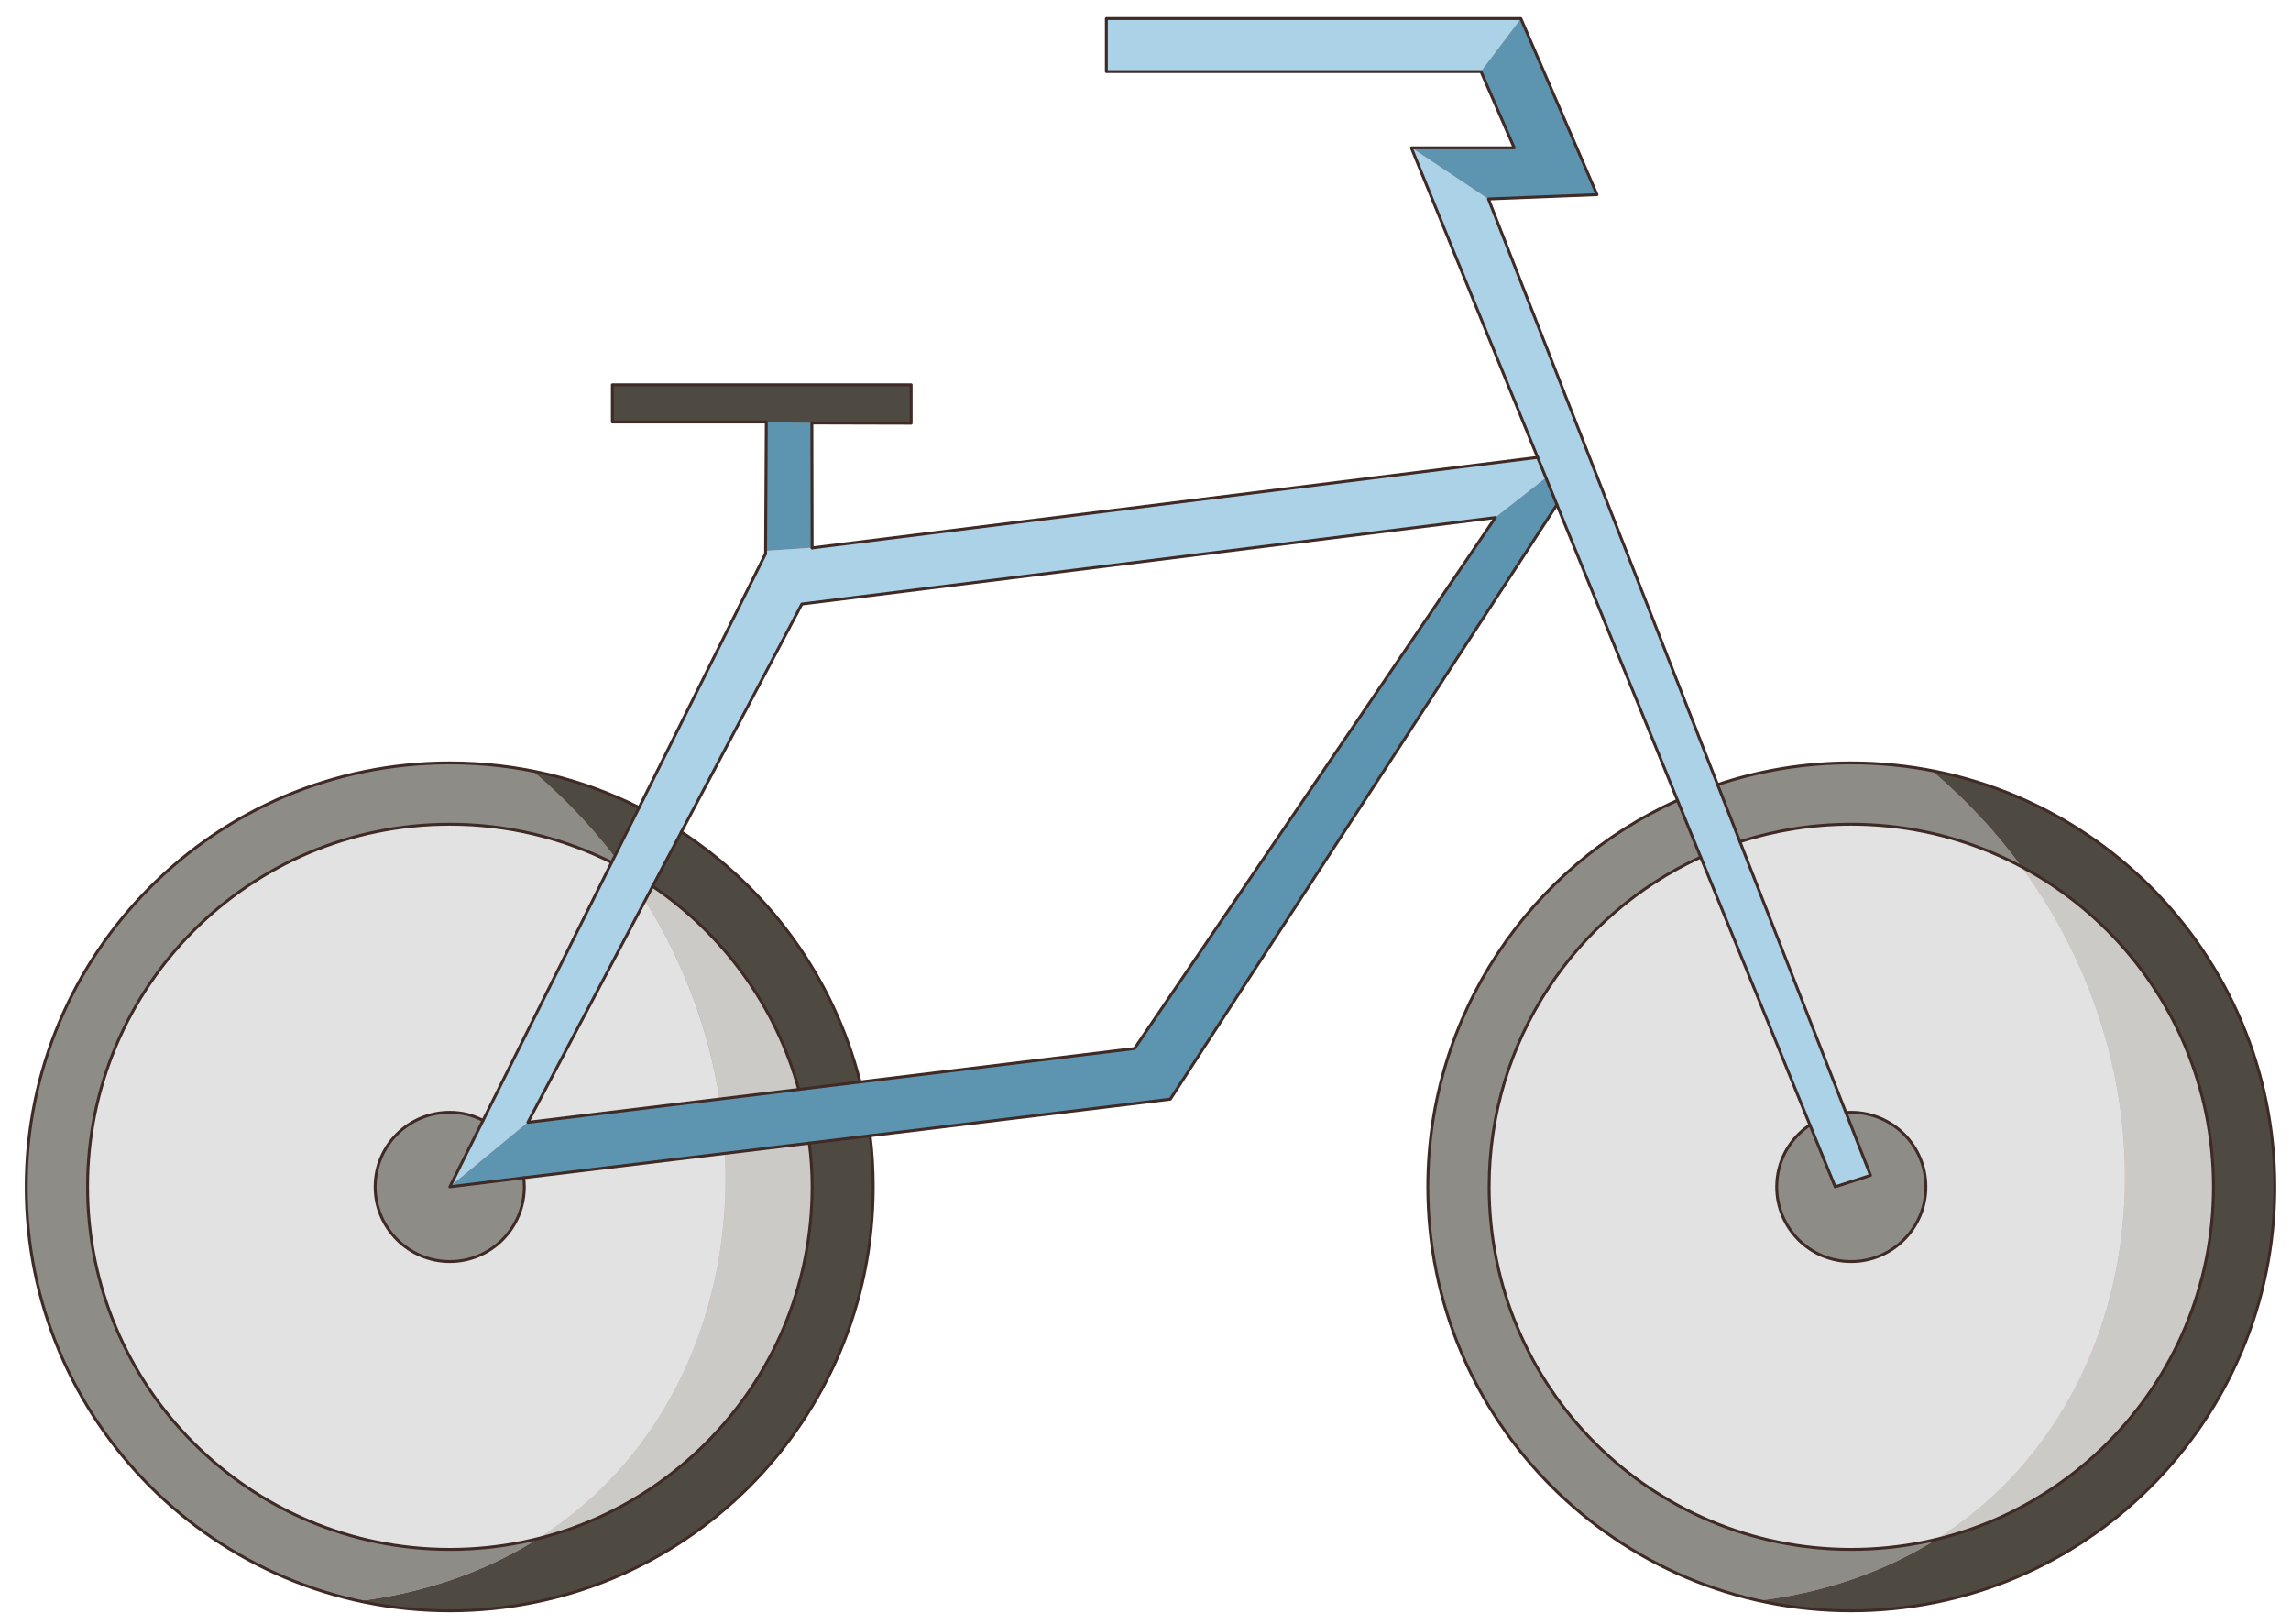 <svg width="395" height="280" viewBox="0 0 395 280" fill="none" xmlns="http://www.w3.org/2000/svg">
<g clip-path="url(#clip0_2_5290)">
<path d="M381.628 204.565C381.628 233.965 361.343 258.63 334.022 265.259C370.724 242.118 377.143 188.3 348.464 149.347C368.214 159.847 381.628 180.641 381.628 204.565Z" fill="#BC7171"/>
<path d="M392.202 204.565C392.202 244.918 359.491 277.653 319.168 277.653C313.778 277.653 308.553 277.077 303.492 275.965C315.259 274.441 325.463 270.694 334.022 265.259C361.343 258.63 381.628 233.965 381.628 204.565C381.628 180.641 368.214 159.847 348.464 149.347C344.144 143.418 338.959 137.859 332.993 132.794C366.692 139.259 392.202 168.947 392.202 204.565Z" fill="#BC7171"/>
<path d="M322.542 202.588L318.304 191.759C318.592 191.718 318.88 191.718 319.168 191.718C326.286 191.718 332.047 197.482 332.047 204.565C332.047 211.647 326.286 217.453 319.168 217.453C312.05 217.453 306.331 211.688 306.331 204.565C306.331 200.118 308.594 196.206 312.05 193.9H312.091L316.453 204.565L322.542 202.588Z" fill="#BC7171"/>
<path d="M306.331 204.565C306.331 211.688 312.091 217.453 319.168 217.453C326.245 217.453 332.047 211.688 332.047 204.565C332.047 197.441 326.286 191.718 319.168 191.718C318.88 191.718 318.592 191.718 318.304 191.759L300.035 145.065C306.084 143.13 312.461 142.059 319.168 142.059C329.743 142.059 339.741 144.694 348.464 149.347C377.143 188.3 370.724 242.118 334.022 265.259C329.249 266.453 324.311 267.071 319.168 267.071C284.688 267.071 256.75 239.071 256.75 204.565C256.75 179.324 271.686 157.582 293.205 147.741L312.05 193.9H312.009C308.552 196.206 306.289 200.118 306.289 204.565H306.331Z" fill="#BC7171"/>
<path d="M348.464 149.347C339.741 144.694 329.743 142.059 319.168 142.059C312.461 142.059 306.084 143.13 300.035 145.065L296.168 135.224C303.409 132.794 311.104 131.477 319.168 131.477C323.9 131.477 328.508 131.93 332.993 132.794C338.959 137.859 344.144 143.418 348.464 149.347Z" fill="#BC7171"/>
<path d="M262.222 3.212L275.348 33.518L256.668 34.3L243.378 25.447H261.07L255.392 12.312L262.222 3.212Z" fill="#BC7171"/>
<path d="M246.175 204.565C246.175 174.918 263.827 149.347 289.214 137.941H289.255L293.246 147.7C271.727 157.582 256.791 179.324 256.791 204.565C256.791 239.071 284.729 267.071 319.209 267.071C324.353 267.071 329.29 266.453 334.063 265.259C325.505 270.694 315.3 274.441 303.533 275.965C270.739 268.8 246.217 239.524 246.217 204.565H246.175Z" fill="#BC7171"/>
<path d="M256.668 34.3L296.168 135.224L300.035 145.065L318.304 191.759L322.542 202.588L316.453 204.565L312.091 193.9L293.246 147.7L289.255 137.941L268.476 86.965L266.584 82.353L265.144 78.812L243.378 25.447L256.668 34.3Z" fill="#BC7171"/>
<path d="M190.793 3.212H262.222L255.392 12.312H190.793V3.212Z" fill="#BC7171"/>
<path d="M139.978 72.882V94.418L132.16 94.953H132.037L132.16 72.8C133.312 72.8 138.826 72.882 139.978 72.882Z" fill="#BC7171"/>
<path d="M132.16 72.759H105.58V66.294H157.095V72.965L139.978 72.882C138.826 72.882 133.312 72.8 132.16 72.8V72.759Z" fill="#BC7171"/>
<path d="M124.055 189.412L91.014 193.447L111.217 155.235C117.965 166.024 122.203 177.677 124.055 189.412Z" fill="#BC7171"/>
<path d="M92.948 265.135C115.249 250.971 126.318 225.4 125.001 198.8L139.525 197.03C139.855 199.5 140.019 202.012 140.019 204.565C140.019 233.759 119.981 258.3 92.948 265.135Z" fill="#BC7171"/>
<path d="M137.715 187.765C133.724 173.312 124.631 161 112.534 152.765L117.471 143.377C132.531 153.259 143.763 168.535 148.289 186.488L137.715 187.765Z" fill="#BC7171"/>
<path d="M112.534 152.765C124.631 161 133.724 173.312 137.715 187.765L124.055 189.412C122.203 177.677 117.965 166.024 111.217 155.235L112.534 152.765Z" fill="#BC7171"/>
<path d="M110.188 139.177L105.95 147.7C101.918 142.43 97.228 137.488 91.837 132.918C98.297 134.153 104.469 136.294 110.188 139.177Z" fill="#BC7171"/>
<path d="M110.188 139.177L131.996 95.406H132.037V94.953H132.16L140.019 94.418L265.103 78.812H265.144L266.584 82.353H266.543L257.82 89.188L138.25 104.094L117.471 143.377L112.534 152.765L111.217 155.235L91.014 193.447L77.56 204.565L83.279 193.118L105.457 148.647L105.95 147.7L110.188 139.177Z" fill="#BC7171"/>
<path d="M139.525 197.03L125.001 198.8L90.274 203L77.56 204.565L91.014 193.447L124.055 189.412L137.715 187.765L148.289 186.488L195.607 180.724L257.82 89.188L266.543 82.353H266.584L268.476 86.965H268.435L201.779 189.453L150.018 195.753L139.525 197.03Z" fill="#BC7171"/>
<path d="M77.56 142.059C87.599 142.059 97.063 144.447 105.457 148.647L83.279 193.118C81.551 192.212 79.617 191.718 77.56 191.718C70.442 191.718 64.681 197.482 64.681 204.565C64.681 211.647 70.442 217.453 77.56 217.453C84.678 217.453 90.397 211.688 90.397 204.565C90.397 204.03 90.356 203.535 90.274 203L125.001 198.8C126.318 225.4 115.249 250.971 92.948 265.135C88.011 266.412 82.868 267.071 77.56 267.071C43.08 267.071 15.1 239.071 15.1 204.565C15.1 170.059 43.08 142.059 77.56 142.059Z" fill="#BC7171"/>
<path d="M77.56 204.565L90.274 203C90.356 203.535 90.397 204.03 90.397 204.565C90.397 211.688 84.637 217.453 77.56 217.453C70.483 217.453 64.681 211.688 64.681 204.565C64.681 197.441 70.442 191.718 77.56 191.718C79.617 191.718 81.551 192.212 83.279 193.118L77.56 204.565Z" fill="#BC7171"/>
<path d="M92.948 265.135C119.981 258.3 140.019 233.759 140.019 204.565C140.019 202.012 139.855 199.5 139.525 197.03L150.018 195.753C150.388 198.635 150.552 201.6 150.552 204.565C150.552 244.918 117.883 277.653 77.56 277.653C72.252 277.653 67.068 277.077 62.089 276.006C74.021 274.441 84.308 270.653 92.948 265.135Z" fill="#BC7171"/>
<path d="M15.1 204.565C15.1 239.071 43.08 267.071 77.56 267.071C82.868 267.071 88.011 266.412 92.948 265.135C84.308 270.653 74.021 274.441 62.089 275.965C29.213 268.924 4.526 239.606 4.526 204.565C4.526 164.212 37.237 131.477 77.56 131.477C82.456 131.477 87.229 131.971 91.837 132.918C97.228 137.488 101.918 142.43 105.95 147.7L105.457 148.647C97.063 144.447 87.599 142.059 77.56 142.059C43.08 142.059 15.1 170.059 15.1 204.565Z" fill="#BC7171"/>
<path d="M124.055 189.412L91.014 193.447L111.217 155.235C117.965 166.024 122.203 177.677 124.055 189.412Z" fill="#E2E2E2"/>
<path d="M124.055 189.412C122.203 177.677 117.965 166.024 111.217 155.235L112.534 152.765C124.631 161 133.724 173.312 137.715 187.765L124.055 189.412Z" fill="#CCCAC6"/>
<path d="M139.525 197.03C139.855 199.5 140.019 202.012 140.019 204.565C140.019 233.759 119.981 258.3 92.948 265.135C115.249 250.971 126.318 225.4 125.001 198.8L139.525 197.03Z" fill="#CCCAC6"/>
<path d="M348.464 149.347C368.214 159.847 381.627 180.641 381.627 204.565C381.627 233.965 361.343 258.671 333.981 265.3C370.724 242.077 377.143 188.3 348.464 149.347Z" fill="#CCCAC6"/>
<path d="M77.56 142.059C87.599 142.059 97.063 144.447 105.457 148.647L83.279 193.118C81.551 192.212 79.617 191.718 77.56 191.718C70.442 191.718 64.681 197.482 64.681 204.565C64.681 211.647 70.442 217.453 77.56 217.453C84.678 217.453 90.397 211.688 90.397 204.565C90.397 204.03 90.356 203.535 90.274 203L125.001 198.8C126.318 225.4 115.249 250.971 92.948 265.135C88.011 266.412 82.868 267.071 77.56 267.071C43.08 267.071 15.1 239.071 15.1 204.565C15.1 170.059 43.08 142.059 77.56 142.059Z" fill="#E2E2E2"/>
<path d="M348.464 149.347C377.143 188.3 370.724 242.077 333.981 265.3C329.249 266.453 324.27 267.071 319.168 267.071C284.688 267.071 256.75 239.071 256.75 204.565C256.75 179.324 271.686 157.582 293.205 147.741L312.05 193.9C308.594 196.206 306.331 200.118 306.331 204.565C306.331 211.688 312.091 217.453 319.168 217.453C326.245 217.453 332.047 211.688 332.047 204.565C332.047 197.441 326.286 191.718 319.168 191.718C318.88 191.718 318.592 191.718 318.304 191.759L299.994 145.065C306.043 143.13 312.461 142.059 319.168 142.059C329.743 142.059 339.741 144.694 348.464 149.347Z" fill="#E2E2E2"/>
<path d="M332.047 204.565C332.047 211.688 326.286 217.453 319.168 217.453C312.05 217.453 306.331 211.688 306.331 204.565C306.331 200.118 308.594 196.206 312.05 193.9L316.411 204.565L322.542 202.588L318.304 191.759C318.592 191.718 318.88 191.718 319.168 191.718C326.286 191.718 332.047 197.482 332.047 204.565Z" fill="#8E8C87"/>
<path d="M90.397 204.565C90.397 211.688 84.637 217.453 77.56 217.453C70.483 217.453 64.681 211.688 64.681 204.565C64.681 197.441 70.442 191.718 77.56 191.718C79.617 191.718 81.551 192.212 83.279 193.118L77.56 204.565L90.274 203C90.356 203.535 90.397 204.03 90.397 204.565Z" fill="#8E8C87"/>
<path d="M110.188 139.177L105.95 147.7C101.918 142.43 97.228 137.488 91.837 132.918C98.297 134.153 104.469 136.294 110.188 139.177Z" fill="#4F4A41"/>
<path d="M392.202 204.565C392.202 244.918 359.491 277.653 319.168 277.653C313.778 277.653 308.511 277.077 303.45 275.924C315.218 274.441 325.422 270.694 333.981 265.3C361.343 258.671 381.628 233.965 381.628 204.565C381.628 180.641 368.214 159.847 348.464 149.347C344.144 143.418 338.959 137.859 332.993 132.794C366.692 139.259 392.202 168.947 392.202 204.565Z" fill="#4F4A41"/>
<path d="M137.715 187.765C133.724 173.312 124.631 161 112.534 152.765L117.471 143.377C132.531 153.259 143.763 168.535 148.289 186.488L137.715 187.765Z" fill="#4F4A41"/>
<path d="M150.552 204.565C150.552 244.918 117.883 277.653 77.56 277.653C72.252 277.653 67.068 277.077 62.089 276.006C74.021 274.441 84.308 270.653 92.948 265.135C119.981 258.3 140.019 233.759 140.019 204.565C140.019 202.012 139.855 199.5 139.525 197.03L150.018 195.753C150.388 198.635 150.552 201.6 150.552 204.565Z" fill="#4F4A41"/>
<path d="M246.175 204.565C246.175 174.918 263.827 149.347 289.214 137.941L293.205 147.741C271.686 157.582 256.75 179.324 256.75 204.565C256.75 239.071 284.688 267.071 319.168 267.071C324.27 267.071 329.249 266.453 333.981 265.3C325.422 270.694 315.218 274.441 303.45 275.924C270.698 268.759 246.175 239.524 246.175 204.565Z" fill="#8E8C87"/>
<path d="M296.168 135.224C303.409 132.794 311.104 131.477 319.168 131.477C323.9 131.477 328.508 131.93 332.993 132.794C338.959 137.859 344.144 143.418 348.464 149.347C339.741 144.694 329.743 142.059 319.168 142.059C312.461 142.059 306.043 143.13 299.994 145.065L296.168 135.224Z" fill="#8E8C87"/>
<path d="M4.526 204.565C4.526 164.212 37.237 131.477 77.56 131.477C82.456 131.477 87.229 131.971 91.837 132.918C97.228 137.488 101.918 142.43 105.95 147.7L105.457 148.647C97.063 144.447 87.599 142.059 77.56 142.059C43.08 142.059 15.1 170.059 15.1 204.565C15.1 239.071 43.08 267.071 77.56 267.071C82.868 267.071 88.011 266.412 92.948 265.135C84.308 270.653 74.021 274.441 62.089 275.965C29.213 268.924 4.526 239.606 4.526 204.565Z" fill="#8E8C87"/>
<path d="M131.996 94.953L132.119 72.8C133.312 72.8 138.826 72.882 139.978 72.882V94.418L132.119 94.953H131.996Z" fill="#5D94AF"/>
<path d="M125.001 198.8L90.274 203L77.56 204.565L91.014 193.447L124.055 189.412L137.715 187.765L148.289 186.488L195.607 180.724L257.82 89.188L266.543 82.353L268.435 86.965L201.779 189.453L150.018 195.753L139.525 197.03L125.001 198.8Z" fill="#5D94AF"/>
<path d="M255.351 12.312L262.222 3.212L275.348 33.518L256.626 34.3L243.336 25.447H261.07L255.351 12.312Z" fill="#5D94AF"/>
<path d="M296.168 135.224L299.994 145.065L318.304 191.759L322.542 202.588L316.411 204.565L312.05 193.9L293.205 147.741L289.214 137.941L268.435 86.965L266.543 82.353L265.103 78.812L243.336 25.447L256.626 34.3L296.168 135.224Z" fill="#ACD2E8"/>
<path d="M190.752 3.212H262.222L255.351 12.312H190.752V3.212Z" fill="#ACD2E8"/>
<path d="M105.58 66.294H157.095V72.965L139.978 72.882C138.826 72.882 133.312 72.8 132.119 72.8H105.58V66.294Z" fill="#4F4A41"/>
<path d="M91.014 193.447L77.56 204.565L83.279 193.118L105.457 148.647L105.95 147.7L110.188 139.177L131.996 95.406V94.953H132.119L140.019 94.418L265.103 78.812L266.543 82.353L257.82 89.188L138.25 104.094L117.471 143.377L112.534 152.765L111.217 155.235L91.014 193.447Z" fill="#ACD2E8"/>
<path d="M117.471 143.418C132.531 153.3 143.763 168.577 148.289 186.53" stroke="#3F2A25" stroke-width="0.5" stroke-linecap="round" stroke-linejoin="round"/>
<path d="M150.018 195.794C150.388 198.677 150.552 201.641 150.552 204.606C150.552 244.959 117.883 277.694 77.56 277.694C37.237 277.694 4.526 244.959 4.526 204.606C4.526 164.253 37.237 131.518 77.56 131.518C89.286 131.518 100.396 134.277 110.188 139.218" stroke="#3F2A25" stroke-width="0.5" stroke-linecap="round" stroke-linejoin="round"/>
<path d="M112.534 152.806C124.631 161.041 133.724 173.353 137.715 187.806" stroke="#3F2A25" stroke-width="0.5" stroke-linecap="round" stroke-linejoin="round"/>
<path d="M139.525 197.071C139.855 199.541 140.019 202.053 140.019 204.606C140.019 239.112 112.04 267.112 77.56 267.112C43.08 267.112 15.1 239.112 15.1 204.606C15.1 170.1 43.08 142.1 77.56 142.1C87.599 142.1 97.063 144.488 105.457 148.688" stroke="#3F2A25" stroke-width="0.5" stroke-linecap="round" stroke-linejoin="round"/>
<path d="M296.126 135.265C303.368 132.835 311.104 131.518 319.168 131.518C359.491 131.518 392.202 164.253 392.202 204.606C392.202 244.959 359.491 277.694 319.168 277.694C278.845 277.694 246.175 244.959 246.175 204.606C246.175 174.959 263.827 149.388 289.214 137.982" stroke="#3F2A25" stroke-width="0.5" stroke-linecap="round" stroke-linejoin="round"/>
<path d="M299.994 145.106C306.043 143.171 312.461 142.1 319.168 142.1C353.689 142.1 381.627 170.1 381.627 204.606C381.627 239.112 353.689 267.112 319.168 267.112C284.647 267.112 256.75 239.112 256.75 204.606C256.75 179.365 271.686 157.624 293.205 147.782" stroke="#3F2A25" stroke-width="0.5" stroke-linecap="round" stroke-linejoin="round"/>
<path d="M265.102 78.853L140.019 94.459" stroke="#3F2A25" stroke-width="0.5" stroke-linecap="round" stroke-linejoin="round"/>
<path d="M131.996 95.447L110.188 139.218L105.457 148.688L83.279 193.159L77.56 204.606L90.274 203.041L139.525 197.071L150.018 195.794L201.779 189.494L268.435 87.006" stroke="#3F2A25" stroke-width="0.5" stroke-linecap="round" stroke-linejoin="round"/>
<path d="M91.014 193.488L138.25 104.135L257.82 89.23L195.607 180.765L91.014 193.488Z" stroke="#3F2A25" stroke-width="0.5" stroke-linecap="round" stroke-linejoin="round"/>
<path d="M190.752 3.212V12.353H255.351L261.07 25.488H243.336L316.411 204.606L322.501 202.63L256.626 34.3L275.348 33.559L262.222 3.212H190.752Z" stroke="#3F2A25" stroke-width="0.5" stroke-linecap="round" stroke-linejoin="round"/>
<path d="M131.996 95.447L132.119 72.759H105.58V66.335H157.095V72.965L139.978 72.924L140.019 94.459" stroke="#3F2A25" stroke-width="0.5" stroke-linecap="round" stroke-linejoin="round"/>
<path d="M90.274 203.041C90.356 203.577 90.397 204.071 90.397 204.606C90.397 211.73 84.637 217.494 77.56 217.494C70.483 217.494 64.681 211.73 64.681 204.606C64.681 197.482 70.442 191.759 77.56 191.759C79.617 191.759 81.551 192.253 83.279 193.159" stroke="#3F2A25" stroke-width="0.5" stroke-linecap="round" stroke-linejoin="round"/>
<path d="M318.263 191.8C318.551 191.759 318.88 191.759 319.168 191.759C326.286 191.759 332.047 197.524 332.047 204.606C332.047 211.688 326.286 217.494 319.168 217.494C312.05 217.494 306.331 211.73 306.331 204.606C306.331 200.159 308.594 196.247 312.05 193.941" stroke="#3F2A25" stroke-width="0.5" stroke-linecap="round" stroke-linejoin="round"/>
</g>
<defs>
<clipPath id="clip0_2_5290">
<rect width="395" height="280" fill="white"/>
</clipPath>
</defs>
</svg>
